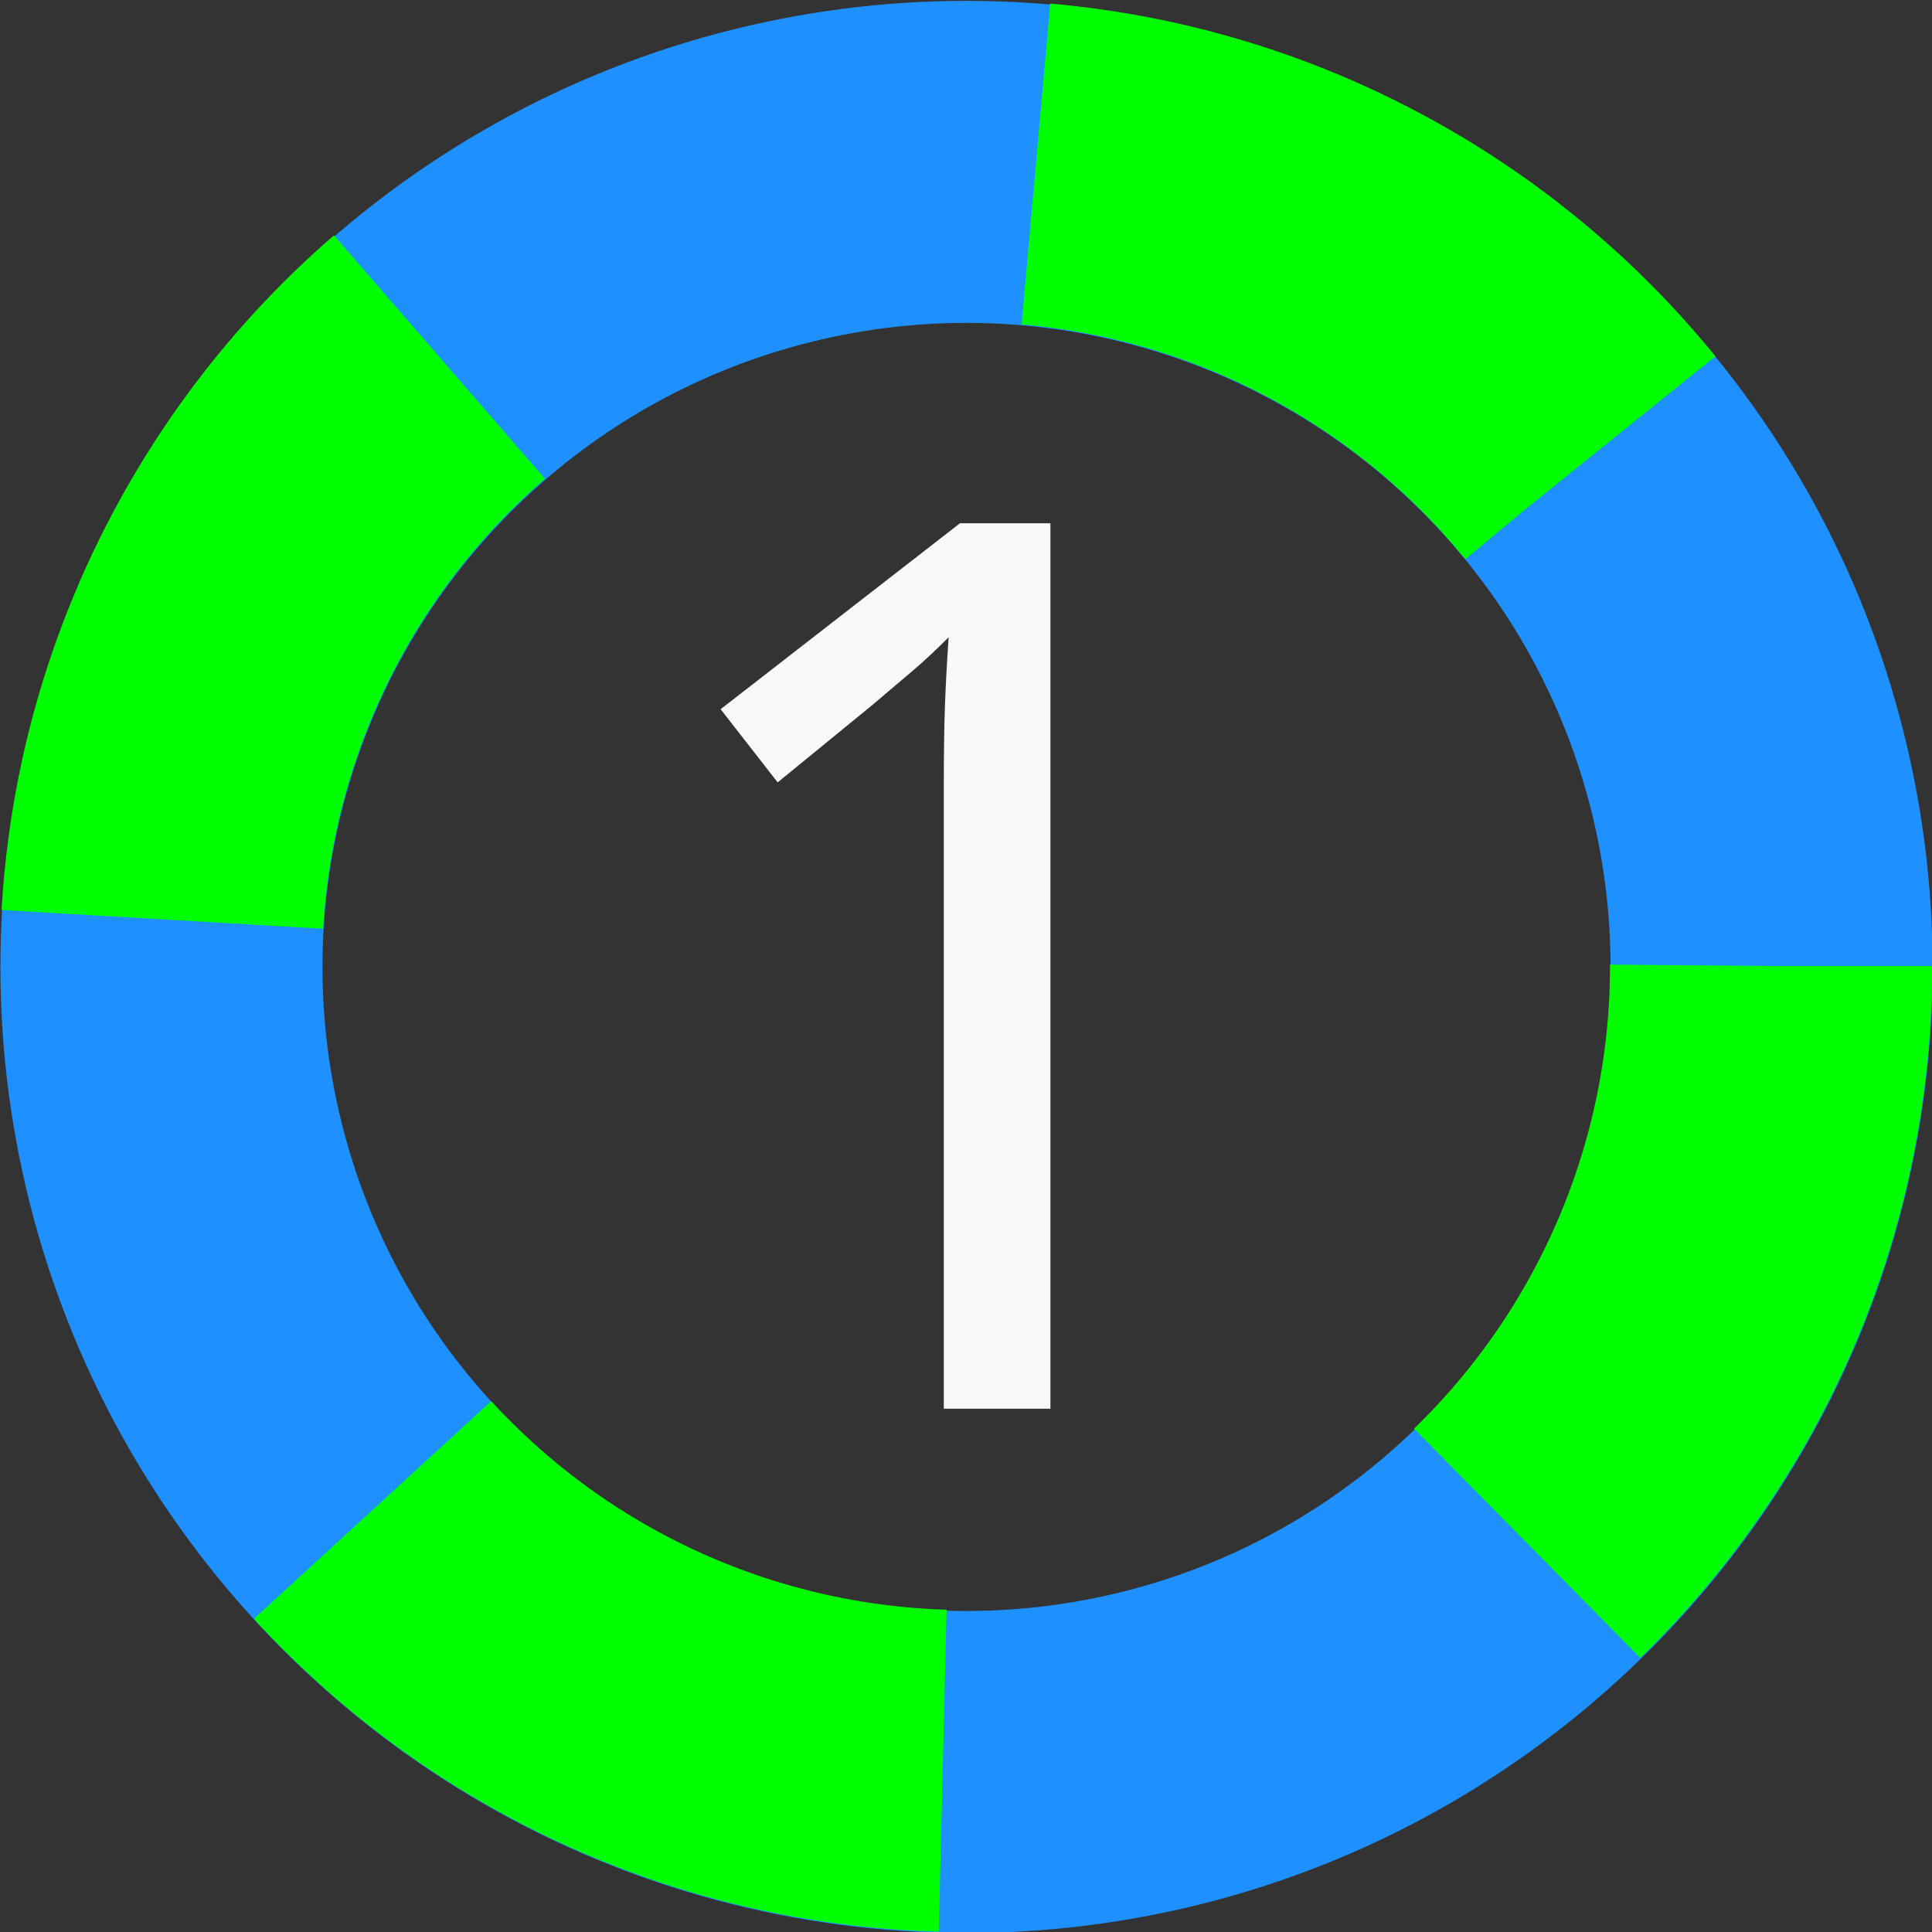 <?xml version="1.0" encoding="UTF-8" standalone="no"?>
<!-- Created with Inkscape (http://www.inkscape.org/) -->

<svg
   width="48"
   height="48"
   viewBox="0 0 12.7 12.7"
   version="1.1"
   id="svg1"
   xmlns="http://www.w3.org/2000/svg"
   xmlns:svg="http://www.w3.org/2000/svg">
  <rect x="0" y="0" width="12.7" height="12.7" fill="#333333" stroke="none"/>
  <defs
     id="defs1" />
  <g
     id="layer1"
     transform="matrix(1.091,0,0,1.091,-0.577,-0.577)"
     style="fill:none;stroke:none">
    <rect
       style="fill:none;stroke:none;stroke-width:0.265"
       id="rect4"
       width="11.642"
       height="11.642"
       x="0.529"
       y="0.529" />
  </g>
  <g
     id="layer8">
    <circle
       style="fill:none;stroke:#1e90ff;stroke-width:2.117;stroke-miterlimit:0;stroke-dasharray:none;stroke-dashoffset:0;stroke-opacity:1;paint-order:normal"
       id="path18"
       cx="-0.002"
       cy="8.987"
       r="5.292"
       transform="rotate(-45)" />
    <path
       d="m 6.905,9.26 h -0.701 V 5.192 q 0,-0.351 0.008,-0.563 0.008,-0.212 0.024,-0.44 -0.13,0.13 -0.236,0.22 -0.106,0.09 -0.269,0.228 L 5.112,5.143 4.737,4.662 6.31,3.44 h 0.595 z"
       id="path19"
       style="fill:#f9f9f9;stroke-width:0.794;stroke-linecap:round;stroke-linejoin:round"
       aria-label="1" />
    <circle
       style="fill:none;stroke:#00ff00;stroke-width:2.117;stroke-miterlimit:0;stroke-dasharray:4.233;stroke-dashoffset:0;stroke-opacity:1;paint-order:normal"
       id="circle19"
       cx="6.35"
       cy="6.35"
       r="5.292" />
  </g>
</svg>
